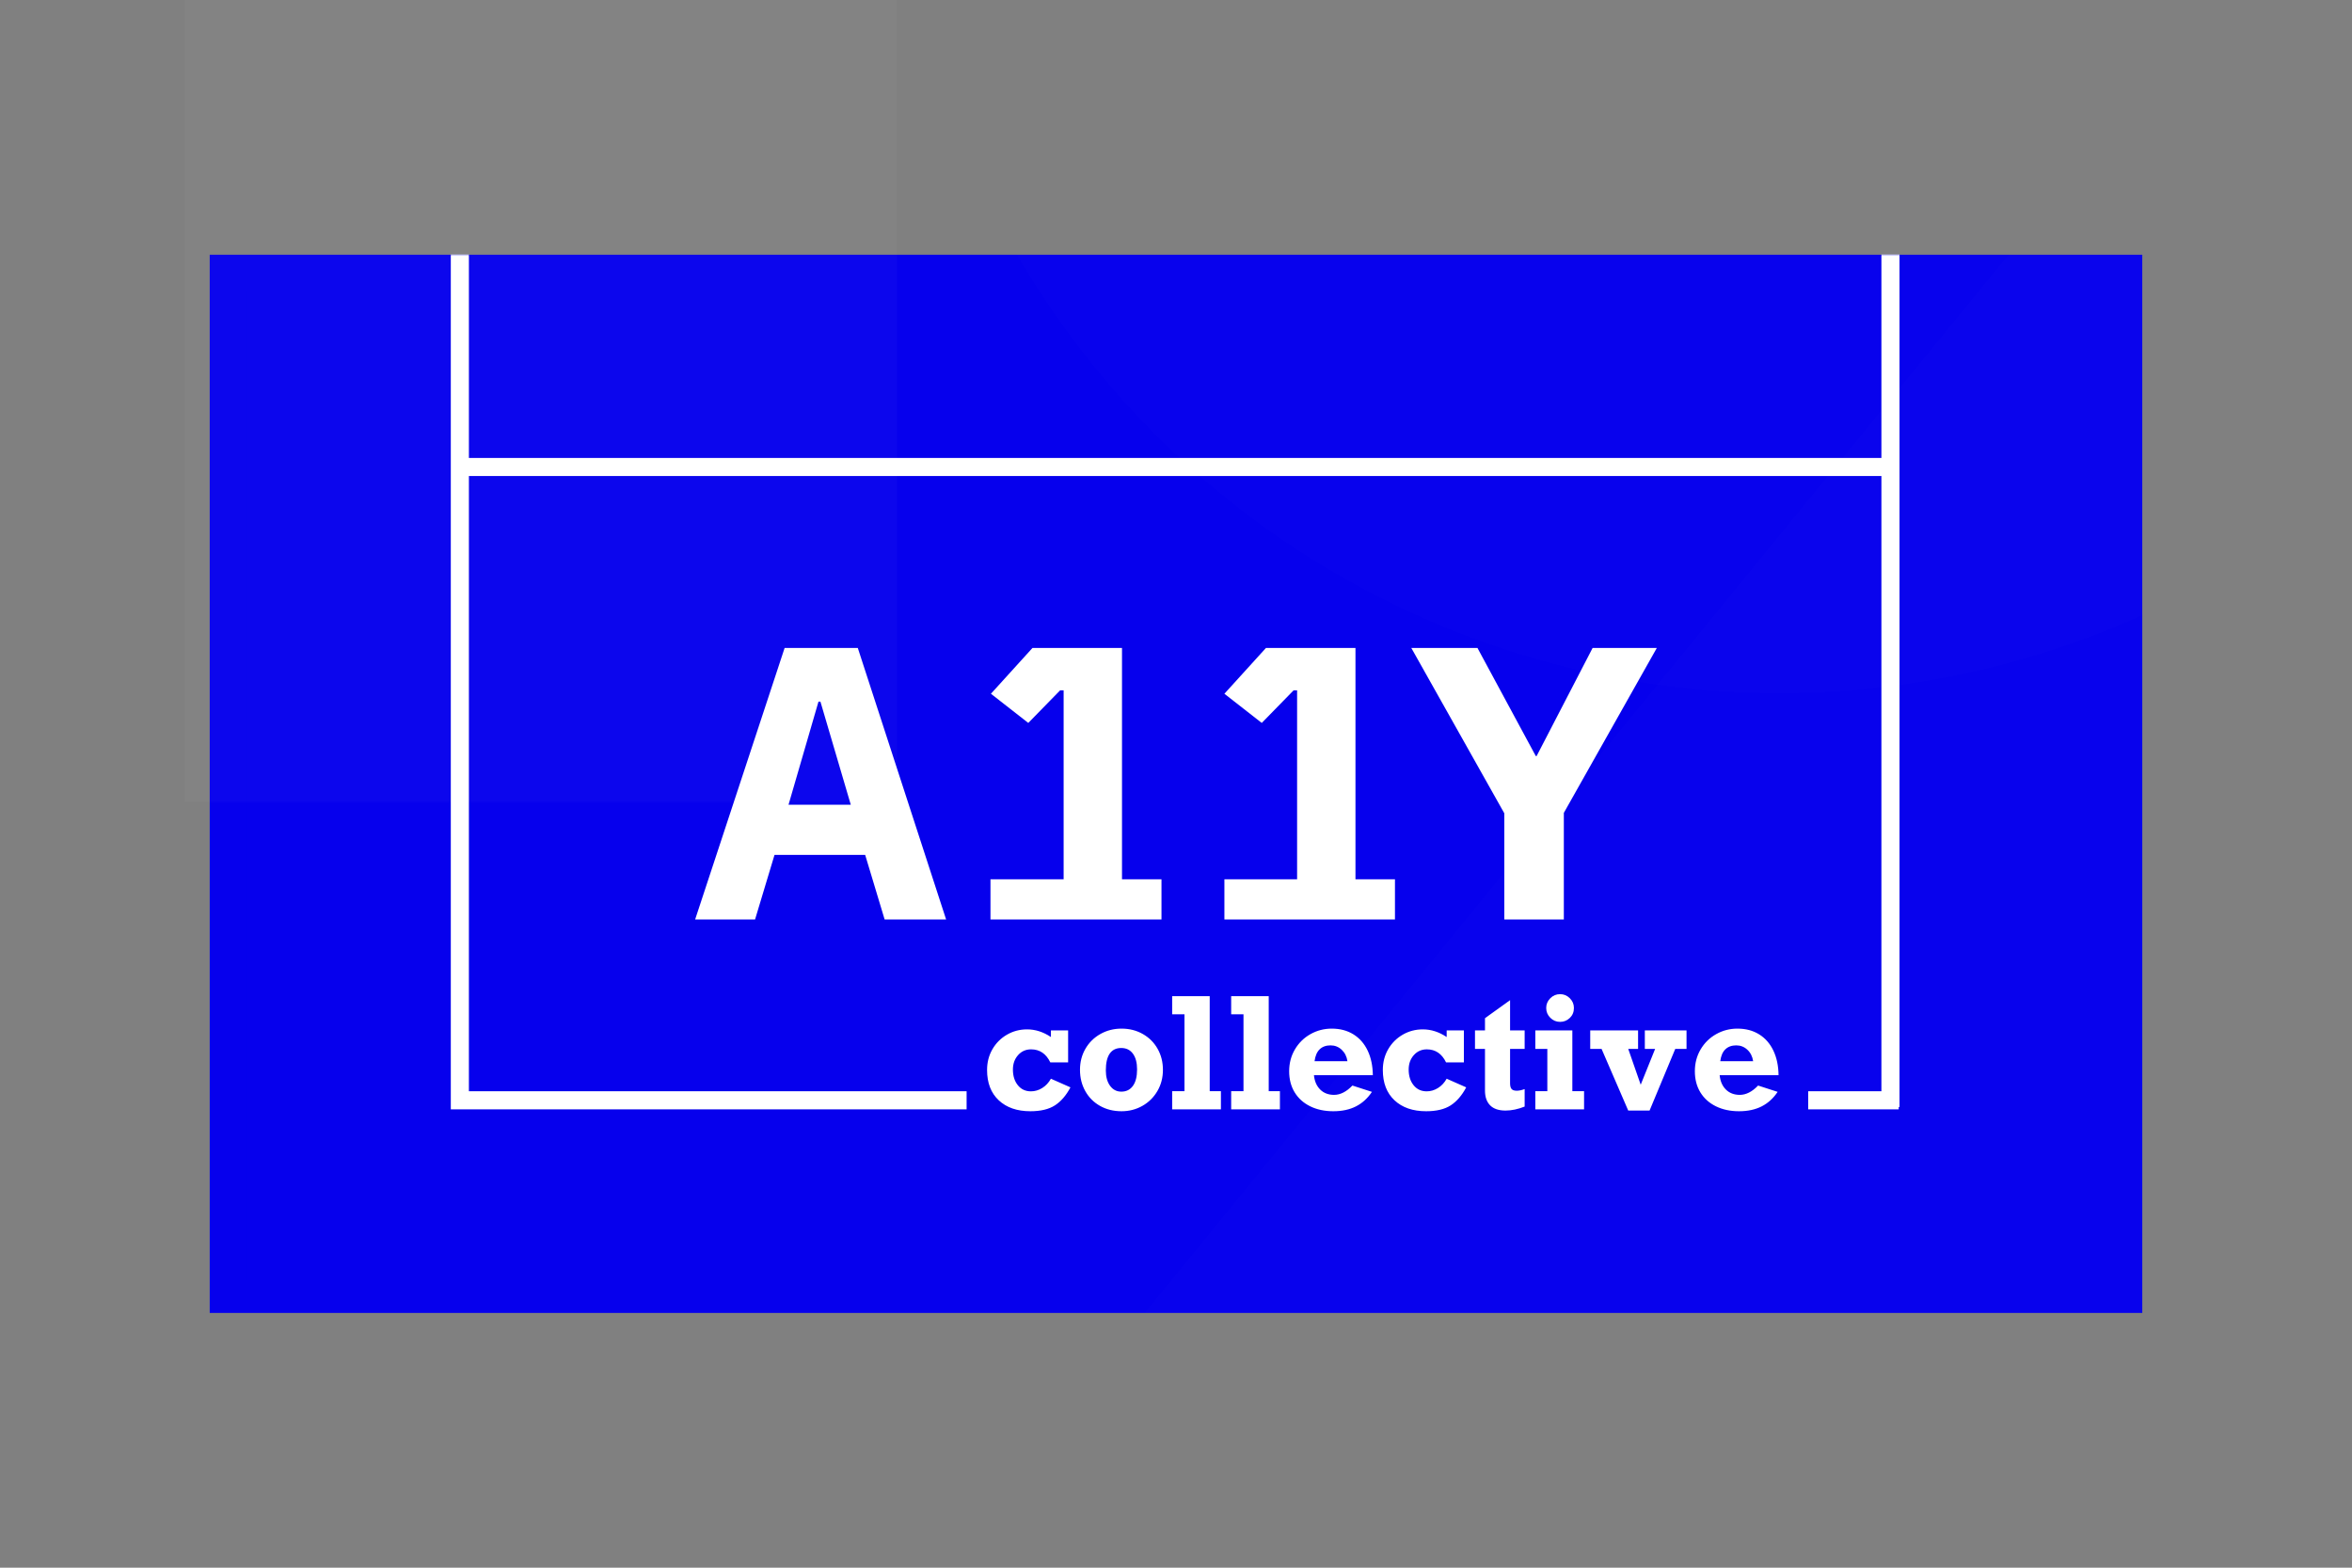 <?xml version="1.0" encoding="UTF-8"?>
<svg width="1200px" height="800px" viewBox="0 0 1200 800" version="1.1" xmlns="http://www.w3.org/2000/svg" xmlns:xlink="http://www.w3.org/1999/xlink">
    <rect x="0" y="0" width="1200" height="800" fill="#808080" stroke="none"/>
    <!-- Generator: Sketch 63.1 (92452) - https://sketch.com -->
    <title>A11Y Collective Logo</title>
    <desc>Created with Sketch.</desc>
    <defs>
        <rect id="path-1" x="0" y="0" width="986" height="540"></rect>
    </defs>
    <g id="A11Y-Collective-Logo" stroke="none" stroke-width="1" fill="none" fill-rule="evenodd">
        <g id="Rectangle-+-Oval-+-Rectangle-+-Rectangle-Mask" transform="translate(107, 130)">
            <mask id="mask-2" fill="white">
                <use xlink:href="#path-1"></use>
            </mask>
            <use id="Mask" fill="#0600ED" opacity="0.601" xlink:href="#path-1"></use>
            <rect id="Rectangle" fill="#0600ED" mask="url(#mask-2)" x="19" y="18" width="950" height="505"></rect>
            <circle id="Oval" fill="#FFFFFF" opacity="0.097" mask="url(#mask-2)" cx="800.907" cy="-226.355" r="450.069"></circle>
            <rect id="Rectangle" fill="#FFFFFF" opacity="0.15" mask="url(#mask-2)" x="-13.092" y="-260.705" width="363.754" height="833.241"></rect>
            <polygon id="Rectangle" fill="#FFFFFF" opacity="0.1" mask="url(#mask-2)" points="340.938 706.791 1052.593 -165.162 1052.593 706.791"></polygon>
            <g id="logo" mask="url(#mask-2)" fill="#FFFFFF">
                <g transform="translate(123, -38)">
                    <path d="M9.234,464.878 L263.169,464.878 L263.169,474.112 L-1.20954623e-11,474.112 L-1.20670406e-11,0.044 L9.234,0.044 L9.234,141.688 L729.907,141.688 L729.907,0.044 L739.141,0.044 L739.141,472.928 L738.72,472.927 L738.72,474.112 L692.55,474.112 L692.55,464.878 L729.907,464.878 L729.907,150.922 L9.234,150.922 L9.234,464.878 Z" id="Combined-Shape" fill-rule="evenodd"></path>
                    <path d="M295.721,475.07 C300.959,475.07 305.124,474.074 308.215,472.081 C311.307,470.088 313.951,467.022 316.149,462.883 L306.184,458.476 C305.034,460.52 303.552,462.104 301.738,463.228 C299.924,464.352 298.008,464.914 295.99,464.914 C293.205,464.914 290.976,463.873 289.302,461.791 C287.629,459.709 286.792,457.045 286.792,453.8 C286.792,450.862 287.667,448.409 289.417,446.442 C291.167,444.475 293.384,443.491 296.066,443.491 C300.461,443.491 303.731,445.714 305.878,450.159 L314.96,450.159 L314.96,433.833 L306.184,433.833 L306.184,437.206 C302.301,434.6 298.238,433.297 293.997,433.297 C290.292,433.297 286.881,434.197 283.764,435.998 C280.647,437.8 278.175,440.272 276.348,443.414 C274.521,446.557 273.608,450.096 273.608,454.03 C273.608,460.622 275.595,465.777 279.568,469.494 C283.541,473.212 288.925,475.07 295.721,475.07 Z M342.209,475.07 C346.067,475.07 349.606,474.163 352.825,472.349 C356.045,470.535 358.6,468.019 360.49,464.799 C362.381,461.58 363.326,457.965 363.326,453.954 C363.326,449.968 362.419,446.378 360.605,443.184 C358.791,439.991 356.275,437.48 353.055,435.654 C349.836,433.827 346.221,432.913 342.209,432.913 C338.275,432.913 334.685,433.827 331.44,435.654 C328.195,437.48 325.647,439.991 323.794,443.184 C321.942,446.378 321.016,449.968 321.016,453.954 C321.016,457.965 321.916,461.58 323.718,464.799 C325.519,468.019 328.029,470.535 331.248,472.349 C334.468,474.163 338.121,475.07 342.209,475.07 Z M342.133,465.068 C339.731,465.068 337.808,464.078 336.365,462.098 C334.921,460.117 334.199,457.505 334.199,454.26 C334.199,450.428 334.864,447.56 336.192,445.656 C337.521,443.753 339.476,442.801 342.056,442.801 C344.611,442.801 346.598,443.766 348.016,445.695 C349.434,447.624 350.143,450.3 350.143,453.724 C350.143,457.377 349.434,460.181 348.016,462.136 C346.598,464.09 344.637,465.068 342.133,465.068 Z M392.913,474.112 L392.913,464.838 L387.203,464.838 L387.203,416.357 L368.04,416.357 L368.04,425.593 L374.325,425.593 L374.325,464.838 L368.04,464.838 L368.04,474.112 L392.913,474.112 Z M423.019,474.112 L423.019,464.838 L417.309,464.838 L417.309,416.357 L398.147,416.357 L398.147,425.593 L404.432,425.593 L404.432,464.838 L398.147,464.838 L398.147,474.112 L423.019,474.112 Z M450.268,475.07 C454.714,475.07 458.559,474.247 461.804,472.599 C465.049,470.951 467.77,468.479 469.967,465.183 L460.003,461.963 C456.962,465.132 453.845,466.716 450.651,466.716 C447.764,466.716 445.407,465.815 443.58,464.014 C441.754,462.213 440.687,459.766 440.38,456.675 L470.427,456.675 C470.376,451.922 469.501,447.751 467.802,444.162 C466.103,440.572 463.682,437.8 460.539,435.845 C457.397,433.891 453.705,432.913 449.463,432.913 C445.554,432.913 441.933,433.852 438.598,435.73 C435.264,437.608 432.62,440.208 430.665,443.529 C428.71,446.851 427.733,450.555 427.733,454.643 C427.733,458.782 428.672,462.385 430.55,465.451 C432.428,468.517 435.072,470.887 438.483,472.56 C441.894,474.234 445.822,475.07 450.268,475.07 Z M440.687,449.546 C441.045,446.812 441.92,444.781 443.312,443.453 C444.705,442.124 446.551,441.46 448.85,441.46 C451.047,441.46 452.944,442.207 454.541,443.702 C456.138,445.196 457.116,447.145 457.473,449.546 L440.687,449.546 Z M497.638,475.07 C502.875,475.07 507.04,474.074 510.131,472.081 C513.223,470.088 515.867,467.022 518.065,462.883 L508.1,458.476 C506.95,460.52 505.469,462.104 503.654,463.228 C501.84,464.352 499.924,464.914 497.906,464.914 C495.121,464.914 492.892,463.873 491.218,461.791 C489.545,459.709 488.708,457.045 488.708,453.8 C488.708,450.862 489.583,448.409 491.333,446.442 C493.083,444.475 495.3,443.491 497.982,443.491 C502.377,443.491 505.647,445.714 507.794,450.159 L516.877,450.159 L516.877,433.833 L508.1,433.833 L508.1,437.206 C504.217,434.6 500.154,433.297 495.913,433.297 C492.208,433.297 488.797,434.197 485.68,435.998 C482.563,437.8 480.091,440.272 478.264,443.414 C476.438,446.557 475.524,450.096 475.524,454.03 C475.524,460.622 477.511,465.777 481.484,469.494 C485.457,473.212 490.841,475.07 497.638,475.07 Z M538.147,474.726 C541.187,474.726 544.432,474.048 547.881,472.694 L547.881,463.765 C546.323,464.327 544.994,464.608 543.895,464.608 C542.567,464.608 541.66,464.295 541.174,463.669 C540.689,463.043 540.446,462.104 540.446,460.852 L540.446,443.261 L547.881,443.261 L547.881,433.833 L540.446,433.833 L540.446,418.388 L527.646,427.586 L527.646,433.833 L522.549,433.833 L522.549,443.261 L527.646,443.261 L527.646,464.531 C527.646,467.776 528.521,470.286 530.271,472.062 C532.021,473.838 534.646,474.726 538.147,474.726 Z M565.97,429.464 C567.887,429.464 569.541,428.793 570.934,427.452 C572.326,426.111 573.022,424.418 573.022,422.374 C573.022,420.458 572.326,418.803 570.934,417.411 C569.541,416.018 567.887,415.322 565.97,415.322 C564.029,415.322 562.362,416.018 560.969,417.411 C559.577,418.803 558.88,420.458 558.88,422.374 C558.88,424.316 559.577,425.983 560.969,427.375 C562.362,428.768 564.029,429.464 565.97,429.464 Z M578.196,474.112 L578.196,464.838 L572.217,464.838 L572.217,433.833 L553.323,433.833 L553.323,443.261 L559.455,443.261 L559.455,464.838 L553.323,464.838 L553.323,474.112 L578.196,474.112 Z M611.615,474.726 L624.722,443.261 L630.471,443.261 L630.471,433.833 L609.201,433.833 L609.201,443.261 L614.451,443.261 L607.093,461.542 L600.731,443.261 L605.752,443.261 L605.752,433.833 L581.339,433.833 L581.339,443.261 L587.126,443.261 L600.731,474.726 L611.615,474.726 Z M657.26,475.07 C661.706,475.07 665.551,474.247 668.796,472.599 C672.041,470.951 674.762,468.479 676.959,465.183 L666.994,461.963 C663.954,465.132 660.837,466.716 657.643,466.716 C654.756,466.716 652.399,465.815 650.572,464.014 C648.746,462.213 647.679,459.766 647.372,456.675 L677.419,456.675 C677.368,451.922 676.493,447.751 674.794,444.162 C673.094,440.572 670.674,437.8 667.531,435.845 C664.388,433.891 660.696,432.913 656.455,432.913 C652.546,432.913 648.924,433.852 645.59,435.73 C642.256,437.608 639.611,440.208 637.657,443.529 C635.702,446.851 634.725,450.555 634.725,454.643 C634.725,458.782 635.664,462.385 637.542,465.451 C639.42,468.517 642.064,470.887 645.475,472.56 C648.886,474.234 652.814,475.07 657.26,475.07 Z M647.679,449.546 C648.036,446.812 648.912,444.781 650.304,443.453 C651.697,442.124 653.542,441.46 655.842,441.46 C658.039,441.46 659.936,442.207 661.533,443.702 C663.13,445.196 664.107,447.145 664.465,449.546 L647.679,449.546 Z" id="collective" fill-rule="nonzero"></path>
                    <path d="M155.233,377.22 L165.159,344.264 L211.417,344.264 L221.344,377.22 L252.712,377.22 L207.645,238.645 L170.321,238.645 L124.659,377.22 L155.233,377.22 Z M204.071,318.653 L172.307,318.653 L187.593,266.043 L188.586,266.043 L204.071,318.653 Z M362.596,377.22 L362.596,356.702 L342.448,356.702 L342.448,238.645 L296.786,238.645 L275.575,262.025 L294.634,276.915 L310.881,260.285 L312.668,260.285 L312.668,356.702 L275.344,356.702 L275.344,377.22 L362.596,377.22 Z M481.715,377.22 L481.715,356.702 L461.566,356.702 L461.566,238.645 L415.904,238.645 L394.694,262.025 L413.753,276.915 L430,260.285 L431.787,260.285 L431.787,356.702 L394.694,356.702 L394.694,377.22 L481.715,377.22 Z M567.873,377.22 L567.873,322.822 L615.322,238.645 L582.564,238.645 L553.976,293.837 L553.579,293.837 L523.799,238.645 L490.049,238.645 L537.498,323.021 L537.498,377.22 L567.873,377.22 Z" id="A11Y" fill-rule="nonzero"></path>
                </g>
            </g>
        </g>
    </g>
</svg>